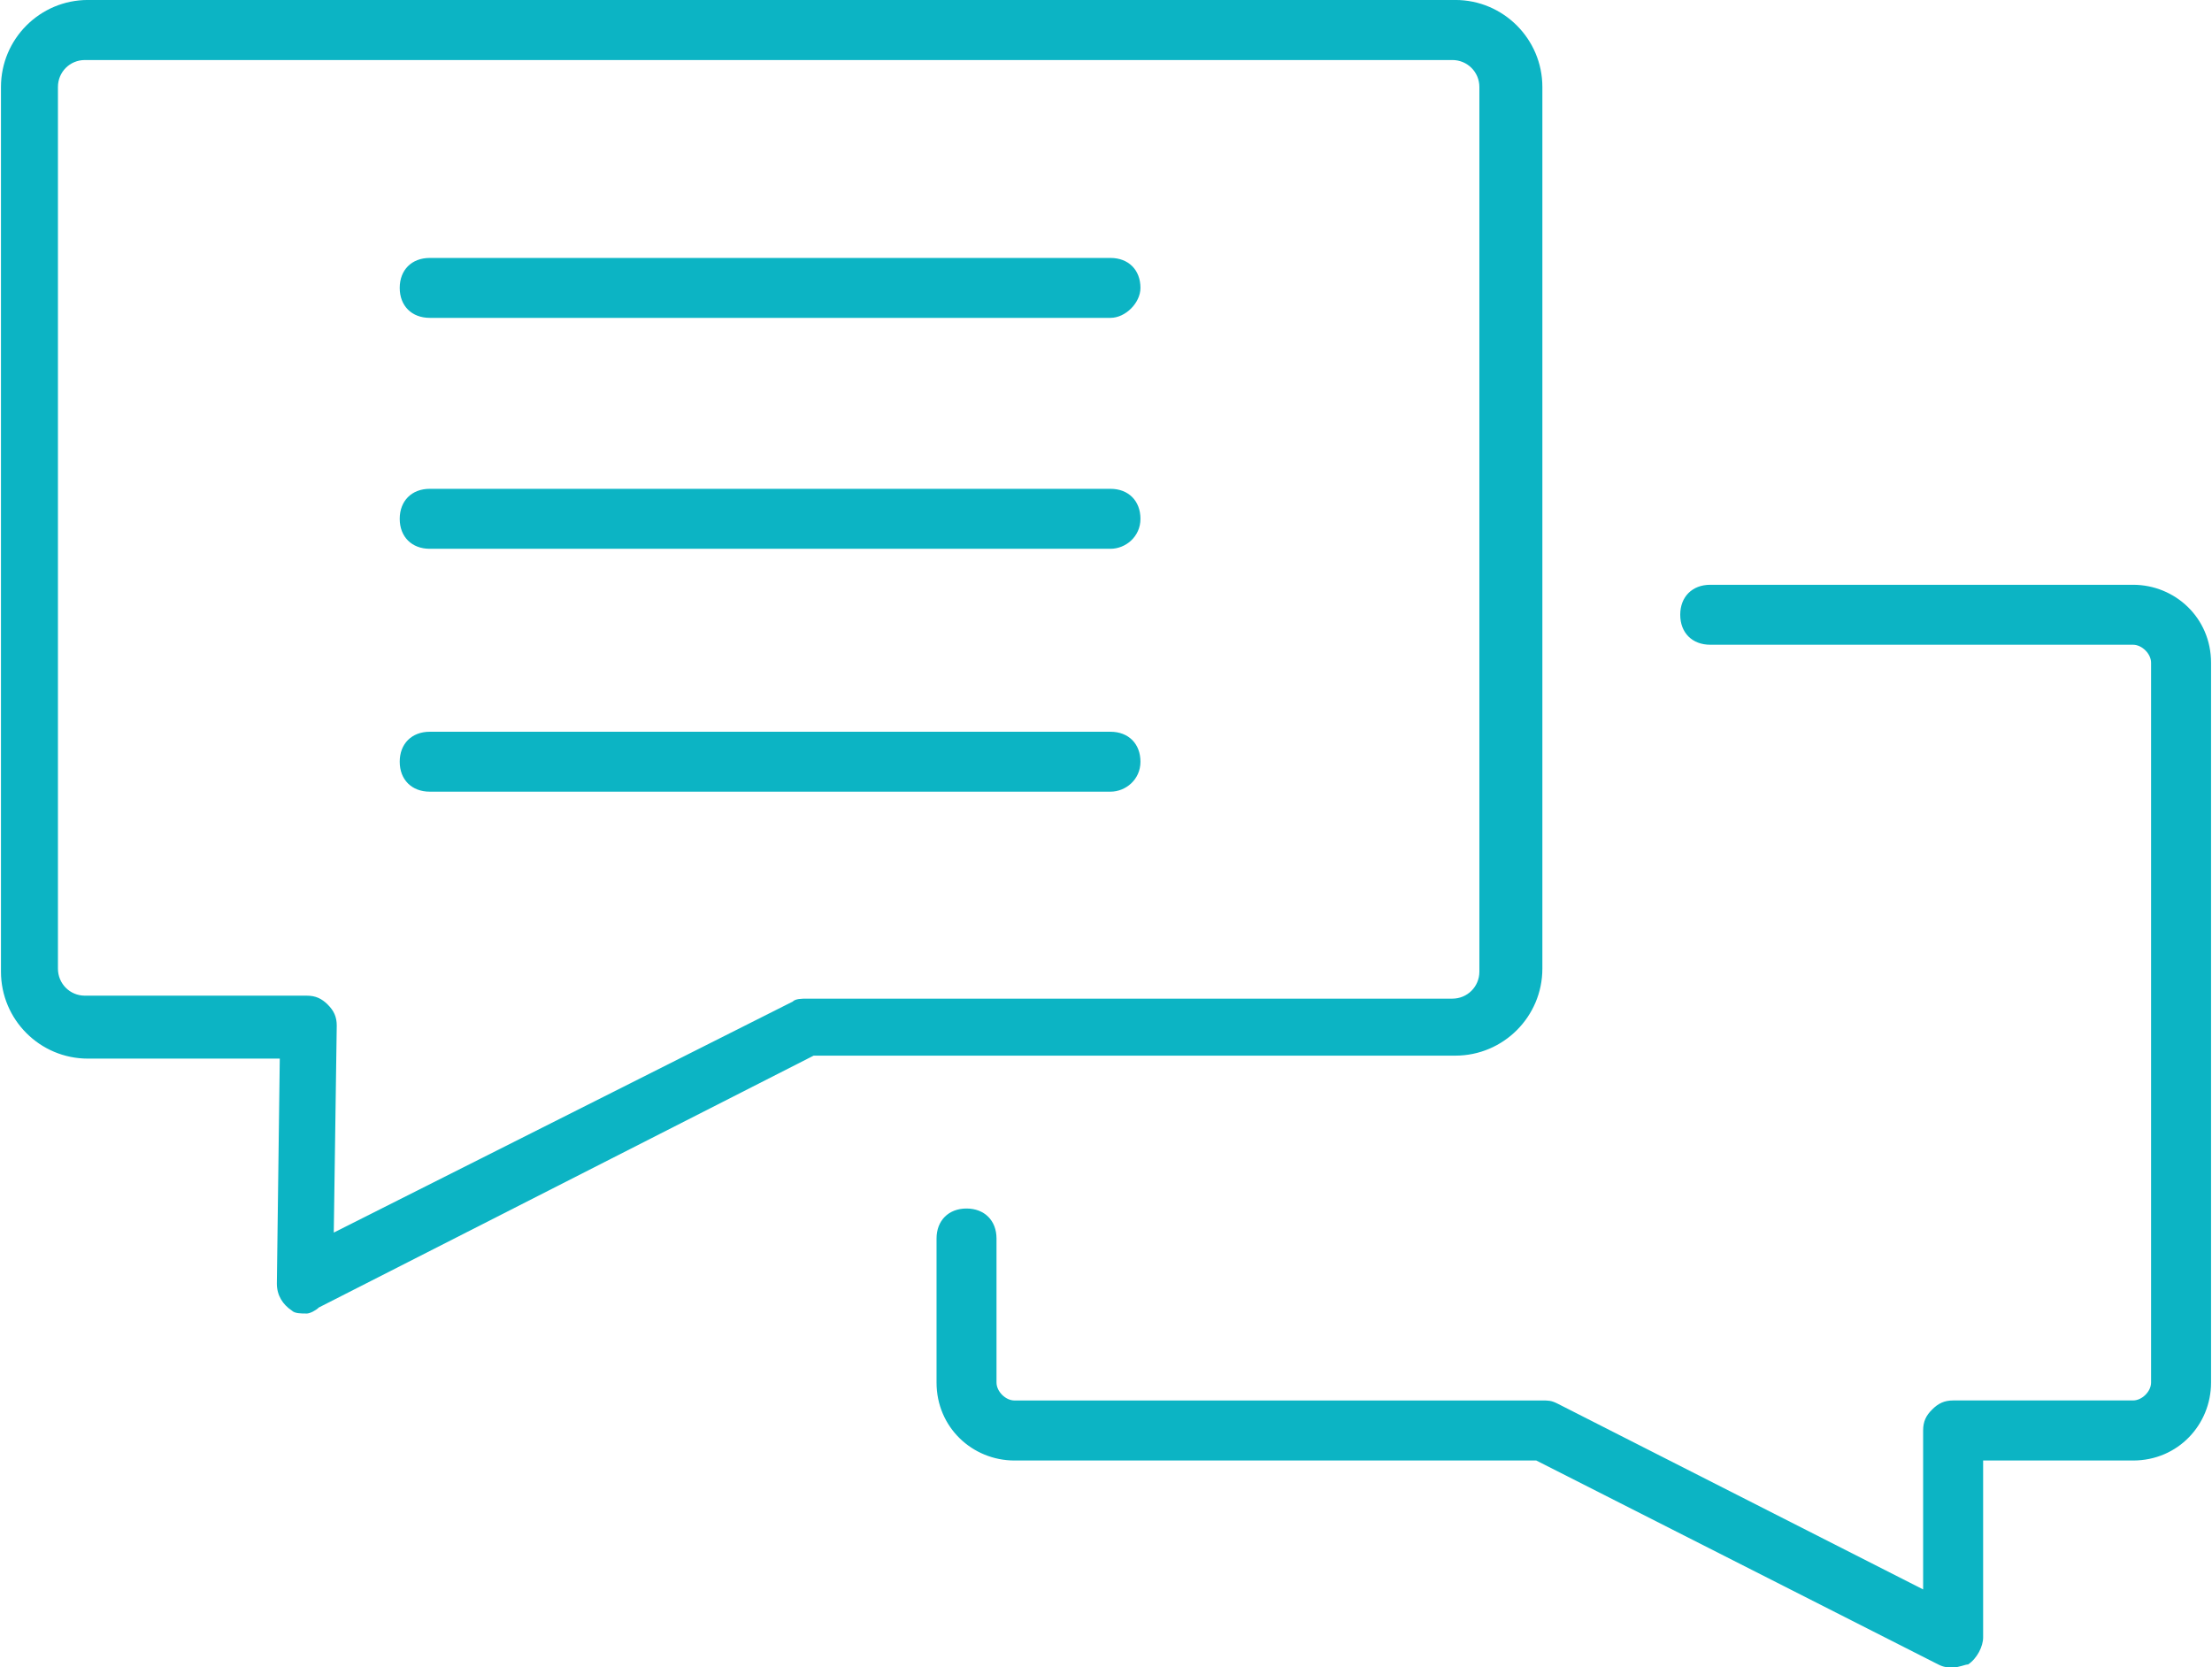 <svg version="1.1" id="Layer_1" xmlns="http://www.w3.org/2000/svg" xmlns:xlink="http://www.w3.org/1999/xlink" x="0px" y="0px" width="79.6px" height="60px" viewBox="0 0 79.6 60" enable-background="new 0 0 79.6 60" xml:space="preserve"><g><g><path fill="#0CB4C4" d="M11.041,47.267c-0.217,0-0.433,0-0.54-0.107c-0.322-0.215-0.538-0.54-0.538-0.971l0.105-8.095H3.164 c-1.729,0-3.129-1.402-3.129-3.129V3.13c0-1.726,1.4-3.131,3.129-3.131h49.208c1.725,0,3.131,1.405,3.131,3.131v31.726 c0,1.729-1.406,3.131-3.131,3.131H29.279L11.473,47.05C11.364,47.159,11.148,47.267,11.041,47.267z M3.055,2.16 c-0.54,0-0.97,0.43-0.97,0.97v31.726c0,0.54,0.43,0.973,0.97,0.973h7.985c0.323,0,0.538,0.107,0.755,0.322 c0.216,0.216,0.323,0.434,0.323,0.756l-0.107,7.447l16.513-8.311c0.105-0.107,0.322-0.107,0.54-0.107h23.199 c0.539,0,0.973-0.43,0.973-0.971V3.13c0-0.54-0.434-0.97-0.973-0.97H3.055z"></path></g><g><path fill="#0CB4C4" d="M39.962,11.438H15.464c-0.647,0-1.08-0.431-1.08-1.078c0-0.648,0.433-1.078,1.08-1.078h24.498 c0.646,0,1.078,0.43,1.078,1.078C41.04,10.897,40.502,11.438,39.962,11.438z"></path></g><g><path fill="#0CB4C4" d="M39.962,19.748H15.464c-0.647,0-1.08-0.432-1.08-1.078c0-0.647,0.433-1.08,1.08-1.08h24.498 c0.646,0,1.078,0.433,1.078,1.08C41.04,19.316,40.502,19.748,39.962,19.748z"></path></g><g><path fill="#0CB4C4" d="M39.962,28.488H15.464c-0.647,0-1.08-0.43-1.08-1.078c0-0.647,0.433-1.078,1.08-1.078h24.498 c0.646,0,1.078,0.431,1.078,1.078C41.04,28.059,40.502,28.488,39.962,28.488z"></path></g><g><path fill="#0CB4C4" d="M70.286,60.001c-0.217,0-0.324,0-0.539-0.107l-14.463-7.338H36.508c-1.513,0-2.806-1.189-2.806-2.806 v-5.182c0-0.647,0.433-1.08,1.078-1.08c0.647,0,1.08,0.433,1.08,1.08v5.182c0,0.322,0.325,0.646,0.647,0.646h18.995 c0.215,0,0.322,0,0.539,0.109l13.164,6.69v-5.72c0-0.325,0.107-0.54,0.326-0.755c0.215-0.216,0.43-0.325,0.754-0.325h6.473 c0.324,0,0.65-0.323,0.65-0.646v-25.9c0-0.322-0.326-0.648-0.65-0.648H61.544c-0.648,0-1.08-0.43-1.08-1.08 c0-0.645,0.432-1.078,1.08-1.078h15.215c1.51,0,2.807,1.188,2.807,2.807v25.9c0,1.511-1.186,2.806-2.807,2.806h-5.395v6.367 c0,0.322-0.217,0.755-0.539,0.971C70.718,59.894,70.501,60.001,70.286,60.001z"></path></g></g></svg>